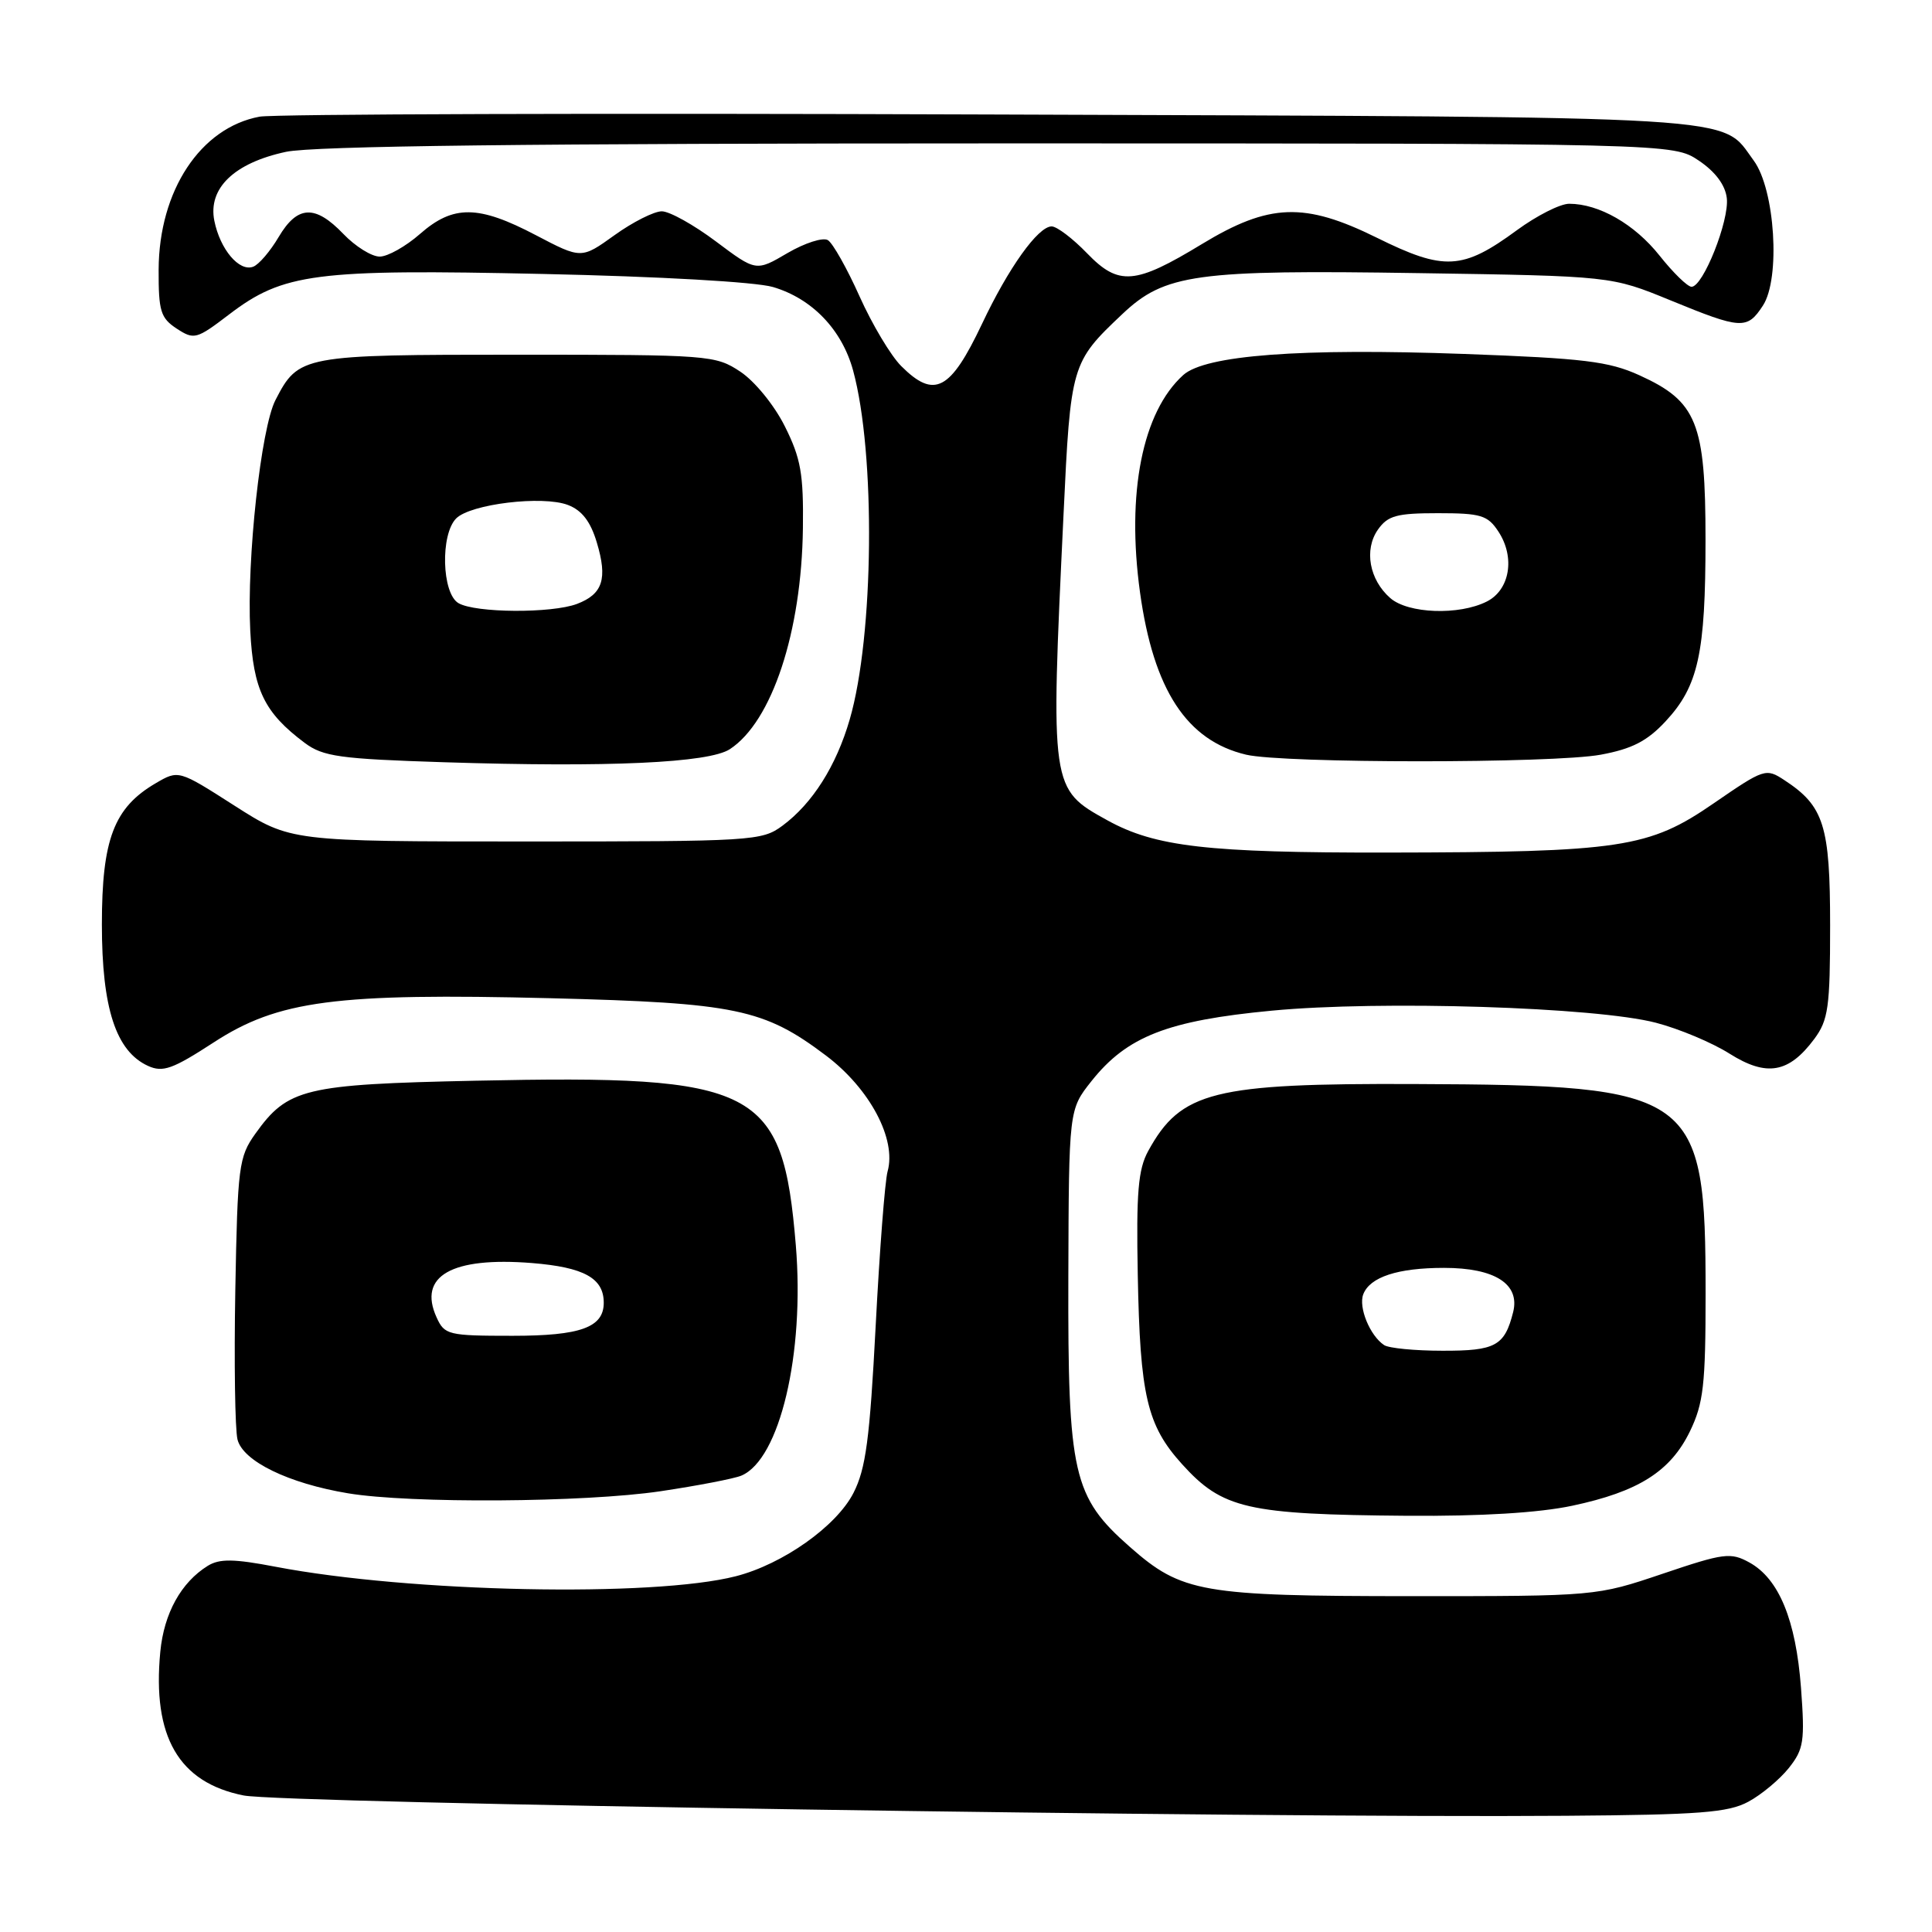<?xml version="1.0" encoding="UTF-8" standalone="no"?>
<!DOCTYPE svg PUBLIC "-//W3C//DTD SVG 1.1//EN" "http://www.w3.org/Graphics/SVG/1.1/DTD/svg11.dtd" >
<svg xmlns="http://www.w3.org/2000/svg" xmlns:xlink="http://www.w3.org/1999/xlink" version="1.1" viewBox="0 0 256 256">
 <g >
 <path fill="currentColor"
d=" M 231.66 238.74 C 233.40 237.81 235.81 235.79 237.03 234.27 C 239.01 231.77 239.17 230.74 238.64 223.62 C 237.96 214.65 235.72 209.20 231.81 207.04 C 229.32 205.67 228.44 205.78 220.31 208.53 C 211.50 211.50 211.50 211.50 187.00 211.50 C 159.20 211.49 156.59 211.03 149.72 204.98 C 142.17 198.34 141.49 195.35 141.56 169.26 C 141.63 147.03 141.63 147.03 144.62 143.26 C 149.33 137.33 154.70 135.23 168.50 133.92 C 182.96 132.54 211.44 133.44 219.42 135.52 C 222.49 136.32 226.88 138.16 229.18 139.62 C 234.09 142.71 237.03 142.20 240.40 137.67 C 242.26 135.16 242.50 133.48 242.50 122.63 C 242.50 109.40 241.69 106.81 236.45 103.38 C 233.99 101.76 233.77 101.84 227.08 106.44 C 218.48 112.37 214.84 112.92 183.80 112.97 C 160.00 113.00 153.08 112.20 146.74 108.70 C 139.19 104.53 139.19 104.52 140.92 68.24 C 141.86 48.31 141.95 48.01 148.70 41.63 C 154.34 36.29 158.42 35.73 188.00 36.19 C 213.50 36.58 213.50 36.58 221.33 39.79 C 230.74 43.65 231.50 43.70 233.59 40.50 C 235.95 36.91 235.20 25.10 232.38 21.28 C 227.89 15.22 233.10 15.53 131.11 15.17 C 79.74 14.98 36.21 15.11 34.39 15.46 C 26.56 16.92 21.06 25.27 21.02 35.73 C 21.00 41.22 21.28 42.14 23.41 43.54 C 25.72 45.05 26.04 44.96 30.34 41.68 C 37.53 36.19 41.75 35.64 71.92 36.30 C 87.32 36.63 100.15 37.36 102.42 38.03 C 107.61 39.56 111.56 43.68 113.04 49.09 C 116.04 60.09 115.81 84.28 112.59 95.34 C 110.80 101.50 107.66 106.46 103.68 109.41 C 100.95 111.43 99.75 111.50 69.68 111.50 C 38.50 111.50 38.50 111.50 31.08 106.76 C 23.66 102.01 23.66 102.01 20.62 103.79 C 15.10 107.02 13.50 111.21 13.50 122.50 C 13.50 133.59 15.36 139.30 19.62 141.24 C 21.58 142.13 22.88 141.66 28.28 138.15 C 36.85 132.56 44.46 131.56 73.00 132.27 C 97.48 132.89 101.23 133.67 109.45 139.87 C 115.26 144.26 118.81 150.94 117.61 155.22 C 117.26 156.47 116.55 165.69 116.03 175.71 C 115.25 190.66 114.73 194.61 113.09 197.82 C 110.84 202.23 103.74 207.26 97.50 208.86 C 86.53 211.67 54.32 211.01 36.50 207.60 C 30.97 206.54 29.09 206.52 27.53 207.48 C 23.99 209.68 21.73 213.77 21.24 218.87 C 20.16 230.13 23.68 236.20 32.29 237.91 C 37.48 238.94 165.94 240.92 207.50 240.60 C 225.17 240.47 229.00 240.18 231.66 238.74 Z  M 208.32 199.52 C 217.10 197.66 221.35 194.97 223.93 189.65 C 225.72 185.95 226.00 183.48 226.00 171.43 C 226.00 144.72 224.72 143.79 187.50 143.64 C 160.76 143.53 156.48 144.61 152.15 152.50 C 150.81 154.94 150.55 158.00 150.76 168.92 C 151.06 184.93 151.98 188.87 156.62 194.00 C 161.98 199.93 165.23 200.68 186.50 200.85 C 196.21 200.92 203.91 200.46 208.32 199.52 Z  M 87.50 197.60 C 92.45 196.86 97.28 195.93 98.23 195.53 C 103.33 193.38 106.64 179.37 105.45 165.00 C 103.71 144.07 100.47 142.40 63.00 143.20 C 40.31 143.68 38.13 144.21 33.83 150.23 C 31.64 153.30 31.48 154.55 31.18 170.92 C 31.01 180.50 31.14 189.42 31.47 190.74 C 32.19 193.62 38.23 196.56 46.12 197.87 C 54.36 199.24 77.44 199.09 87.50 197.60 Z  M 96.71 99.27 C 102.29 95.62 106.21 83.75 106.39 70.00 C 106.48 62.80 106.12 60.74 104.00 56.50 C 102.60 53.69 100.01 50.52 98.10 49.25 C 94.80 47.06 94.00 47.00 68.57 47.00 C 39.99 47.00 39.56 47.08 36.50 53.01 C 34.58 56.72 32.68 74.08 33.16 83.56 C 33.56 91.41 35.02 94.43 40.38 98.44 C 42.81 100.25 45.00 100.56 58.82 101.00 C 80.64 101.70 93.93 101.09 96.71 99.27 Z  M 212.11 100.00 C 216.23 99.24 218.25 98.21 220.68 95.60 C 225.04 90.92 225.99 86.61 225.99 71.50 C 225.99 56.01 224.86 53.19 217.22 49.72 C 213.17 47.88 209.87 47.48 194.00 46.90 C 172.29 46.11 159.70 47.06 156.78 49.70 C 151.37 54.59 149.24 65.33 151.06 78.51 C 152.85 91.41 157.25 98.14 165.12 100.00 C 170.06 101.16 205.81 101.17 212.11 100.00 Z  M 119.42 48.51 C 118.04 47.14 115.56 42.98 113.90 39.28 C 112.24 35.57 110.35 32.22 109.70 31.82 C 109.05 31.42 106.65 32.19 104.35 33.53 C 100.18 35.98 100.18 35.98 94.86 31.99 C 91.94 29.80 88.72 28.00 87.69 28.00 C 86.67 28.00 83.85 29.42 81.43 31.16 C 77.03 34.32 77.03 34.32 71.00 31.16 C 63.38 27.16 60.06 27.13 55.65 31.00 C 53.77 32.65 51.37 34.00 50.31 34.00 C 49.24 34.00 47.08 32.65 45.50 31.00 C 41.75 27.09 39.41 27.20 36.92 31.41 C 35.81 33.29 34.30 35.06 33.55 35.34 C 31.70 36.05 29.16 33.04 28.40 29.25 C 27.54 24.95 31.03 21.59 37.89 20.12 C 41.51 19.34 70.36 19.00 132.40 19.00 C 221.70 19.00 221.70 19.00 225.10 21.28 C 227.29 22.75 228.61 24.52 228.81 26.25 C 229.16 29.22 225.67 38.00 224.14 38.00 C 223.61 38.00 221.70 36.14 219.90 33.87 C 216.60 29.71 211.88 27.00 207.92 27.00 C 206.73 27.00 203.62 28.58 201.00 30.50 C 193.80 35.79 191.37 35.92 182.44 31.50 C 172.84 26.76 168.18 26.93 159.26 32.34 C 150.39 37.73 148.24 37.90 144.05 33.57 C 142.16 31.61 140.04 30.00 139.35 30.00 C 137.55 30.00 133.62 35.50 130.12 42.92 C 125.92 51.78 123.80 52.89 119.42 48.51 Z  M 183.40 178.23 C 181.52 176.98 179.98 173.22 180.64 171.50 C 181.52 169.21 185.21 168.00 191.34 168.00 C 198.08 168.00 201.43 170.14 200.50 173.86 C 199.37 178.34 198.17 179.00 191.13 178.98 C 187.48 178.98 184.00 178.64 183.40 178.23 Z  M 57.85 174.56 C 55.35 169.07 59.85 166.51 70.49 167.36 C 77.39 167.92 80.00 169.36 80.00 172.62 C 80.00 175.89 76.93 177.00 67.91 177.00 C 59.39 177.00 58.90 176.88 57.85 174.56 Z  M 60.75 79.92 C 58.54 78.63 58.33 70.82 60.45 68.69 C 62.36 66.78 71.90 65.63 75.25 66.91 C 77.10 67.61 78.25 69.10 79.08 71.88 C 80.53 76.70 79.87 78.72 76.46 80.02 C 73.10 81.29 63.00 81.23 60.75 79.92 Z  M 184.22 79.25 C 181.44 76.82 180.72 72.84 182.58 70.18 C 183.89 68.32 185.07 68.00 190.53 68.00 C 196.23 68.00 197.13 68.27 198.55 70.44 C 200.79 73.85 200.07 78.17 197.00 79.71 C 193.33 81.56 186.59 81.32 184.22 79.25 Z "/>
</g>
</svg>